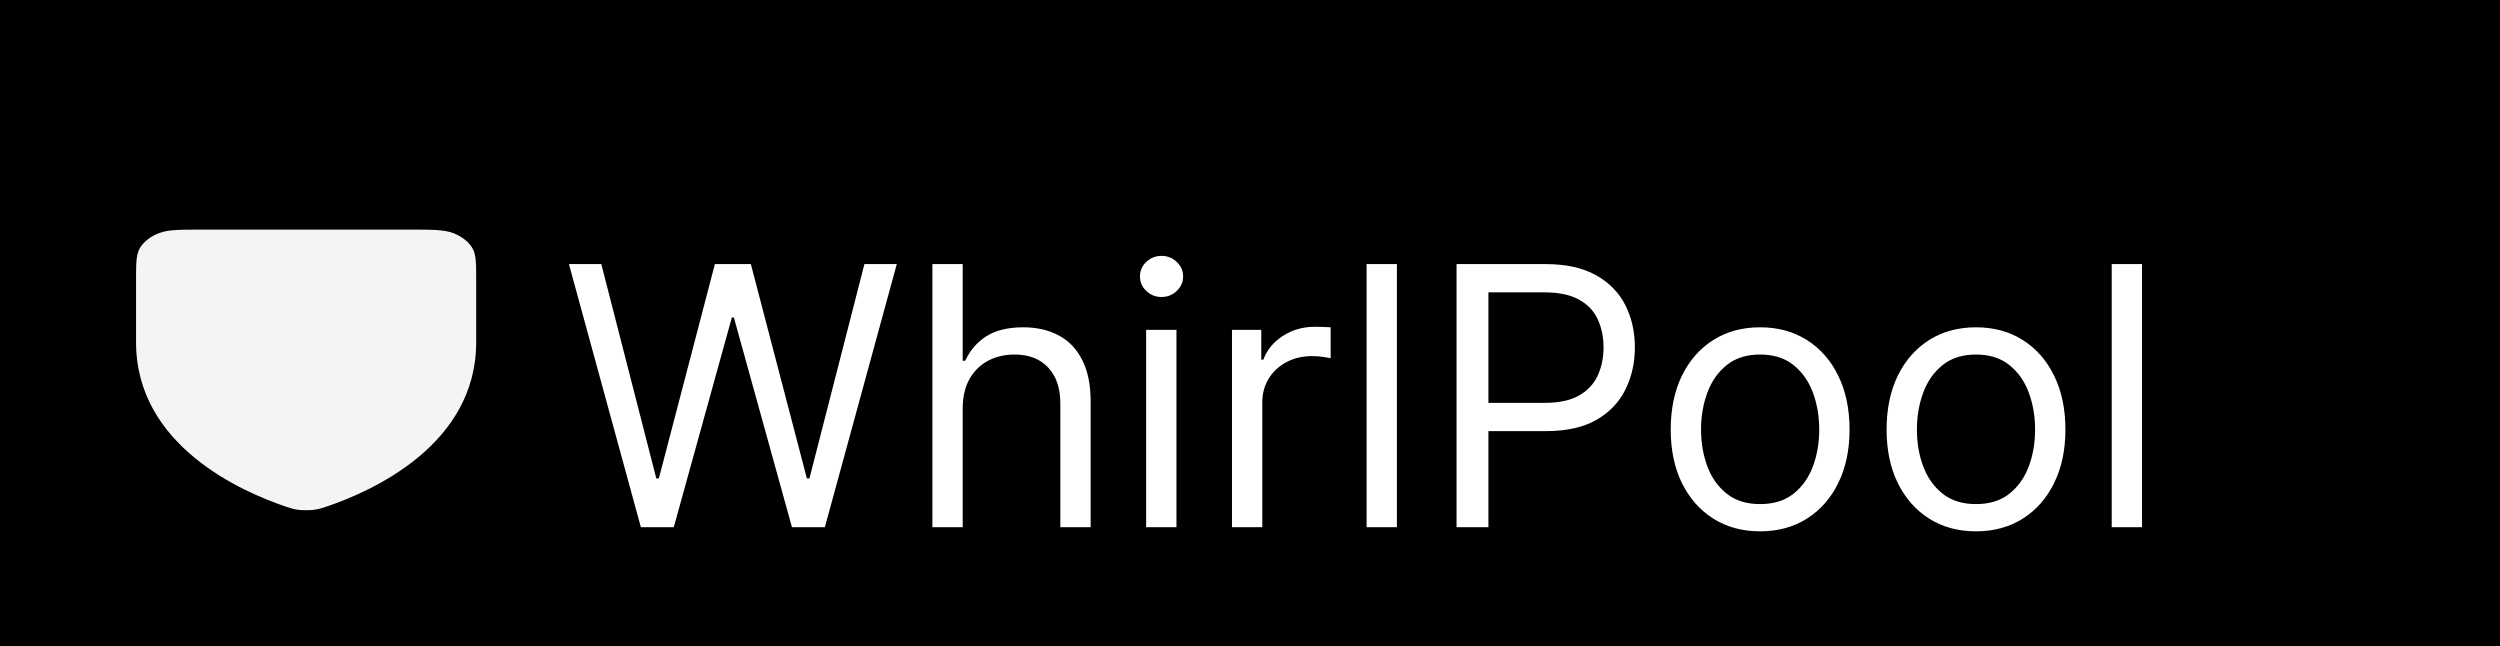<svg width="294" height="76" viewBox="0 0 294 76" fill="none" xmlns="http://www.w3.org/2000/svg">
<rect x="0" y="0" width="294" height="76" fill="#808080" stroke="none"/>
<g clip-path="url(#clip0_5_6)">
<rect width="1440" height="1024" transform="translate(-35 -20)" fill="white"/>
<rect x="-35" y="-21" width="1440" height="126" fill="black"/>
<path d="M75.367 62L66.906 31.058H70.714L77.18 56.259H77.482L84.07 31.058H88.3L94.887 56.259H95.19L101.656 31.058H105.463L97.003 62H93.135L86.306 37.343H86.064L79.235 62H75.367ZM113.214 48.04V62H109.648V31.058H113.214V42.419H113.516C114.06 41.221 114.876 40.269 115.964 39.564C117.062 38.849 118.522 38.491 120.345 38.491C121.927 38.491 123.311 38.809 124.5 39.443C125.689 40.068 126.61 41.029 127.265 42.329C127.93 43.618 128.262 45.26 128.262 47.254V62H124.696V47.496C124.696 45.653 124.218 44.227 123.261 43.22C122.314 42.203 121 41.694 119.318 41.694C118.149 41.694 117.102 41.941 116.175 42.434C115.259 42.928 114.533 43.648 114 44.595C113.476 45.542 113.214 46.69 113.214 48.04ZM134.785 62V38.793H138.351V62H134.785ZM136.598 34.926C135.903 34.926 135.304 34.689 134.8 34.215C134.307 33.742 134.06 33.173 134.06 32.508C134.06 31.843 134.307 31.274 134.8 30.801C135.304 30.328 135.903 30.091 136.598 30.091C137.293 30.091 137.887 30.328 138.381 30.801C138.885 31.274 139.136 31.843 139.136 32.508C139.136 33.173 138.885 33.742 138.381 34.215C137.887 34.689 137.293 34.926 136.598 34.926ZM144.881 62V38.793H148.326V42.299H148.568C148.991 41.15 149.756 40.219 150.864 39.504C151.972 38.788 153.221 38.431 154.611 38.431C154.873 38.431 155.2 38.436 155.593 38.446C155.986 38.456 156.283 38.471 156.485 38.491V42.117C156.364 42.087 156.087 42.042 155.654 41.981C155.231 41.911 154.782 41.876 154.309 41.876C153.181 41.876 152.174 42.112 151.287 42.586C150.411 43.049 149.716 43.694 149.202 44.52C148.699 45.335 148.447 46.267 148.447 47.315V62H144.881ZM164.277 31.058V62H160.711V31.058H164.277ZM171.291 62V31.058H181.746C184.173 31.058 186.158 31.496 187.699 32.372C189.25 33.239 190.398 34.412 191.143 35.893C191.889 37.373 192.261 39.025 192.261 40.848C192.261 42.671 191.889 44.328 191.143 45.819C190.408 47.309 189.27 48.498 187.729 49.384C186.188 50.261 184.214 50.699 181.806 50.699H174.313V47.375H181.686C183.347 47.375 184.682 47.088 185.689 46.514C186.697 45.94 187.427 45.164 187.88 44.187C188.343 43.2 188.575 42.087 188.575 40.848C188.575 39.609 188.343 38.501 187.88 37.524C187.427 36.547 186.691 35.782 185.674 35.228C184.657 34.664 183.307 34.382 181.625 34.382H175.038V62H171.291ZM206.992 62.483C204.897 62.483 203.059 61.985 201.478 60.988C199.906 59.991 198.678 58.596 197.791 56.803C196.915 55.01 196.477 52.915 196.477 50.518C196.477 48.1 196.915 45.99 197.791 44.187C198.678 42.384 199.906 40.984 201.478 39.987C203.059 38.99 204.897 38.491 206.992 38.491C209.087 38.491 210.92 38.99 212.492 39.987C214.073 40.984 215.302 42.384 216.178 44.187C217.065 45.99 217.508 48.1 217.508 50.518C217.508 52.915 217.065 55.01 216.178 56.803C215.302 58.596 214.073 59.991 212.492 60.988C210.92 61.985 209.087 62.483 206.992 62.483ZM206.992 59.281C208.584 59.281 209.893 58.873 210.92 58.057C211.948 57.241 212.708 56.168 213.202 54.839C213.695 53.509 213.942 52.069 213.942 50.518C213.942 48.966 213.695 47.521 213.202 46.181C212.708 44.842 211.948 43.759 210.92 42.933C209.893 42.107 208.584 41.694 206.992 41.694C205.401 41.694 204.091 42.107 203.064 42.933C202.037 43.759 201.276 44.842 200.783 46.181C200.289 47.521 200.042 48.966 200.042 50.518C200.042 52.069 200.289 53.509 200.783 54.839C201.276 56.168 202.037 57.241 203.064 58.057C204.091 58.873 205.401 59.281 206.992 59.281ZM232.378 62.483C230.283 62.483 228.445 61.985 226.864 60.988C225.292 59.991 224.064 58.596 223.177 56.803C222.301 55.01 221.863 52.915 221.863 50.518C221.863 48.1 222.301 45.99 223.177 44.187C224.064 42.384 225.292 40.984 226.864 39.987C228.445 38.99 230.283 38.491 232.378 38.491C234.473 38.491 236.306 38.99 237.878 39.987C239.459 40.984 240.688 42.384 241.564 44.187C242.451 45.99 242.894 48.1 242.894 50.518C242.894 52.915 242.451 55.01 241.564 56.803C240.688 58.596 239.459 59.991 237.878 60.988C236.306 61.985 234.473 62.483 232.378 62.483ZM232.378 59.281C233.97 59.281 235.279 58.873 236.306 58.057C237.334 57.241 238.094 56.168 238.588 54.839C239.081 53.509 239.328 52.069 239.328 50.518C239.328 48.966 239.081 47.521 238.588 46.181C238.094 44.842 237.334 43.759 236.306 42.933C235.279 42.107 233.97 41.694 232.378 41.694C230.787 41.694 229.477 42.107 228.45 42.933C227.423 43.759 226.662 44.842 226.169 46.181C225.675 47.521 225.428 48.966 225.428 50.518C225.428 52.069 225.675 53.509 226.169 54.839C226.662 56.168 227.423 57.241 228.45 58.057C229.477 58.873 230.787 59.281 232.378 59.281ZM251.902 31.058V62H248.337V31.058H251.902Z" fill="white"/>
<path d="M38.315 59.602C43.58 57.839 56 52.394 56 40.249V32.911C56 30.844 56 29.809 55.456 29.019C54.976 28.323 54.209 27.758 53.269 27.403C52.199 27 50.801 27 48.001 27H24C21.2 27 19.799 27 18.73 27.403C17.789 27.758 17.024 28.323 16.545 29.019C16 29.81 16 30.846 16 32.917V40.249C16 52.394 28.419 57.839 33.685 59.602C34.243 59.789 34.524 59.882 35.155 59.962C35.554 60.013 36.449 60.013 36.847 59.962C37.477 59.882 37.754 59.789 38.309 59.604L38.315 59.602Z" fill="#F4F4F4"/>
</g>
<defs>
<clipPath id="clip0_5_6">
<rect width="1440" height="1024" fill="white" transform="translate(-35 -20)"/>
</clipPath>
</defs>
</svg>
